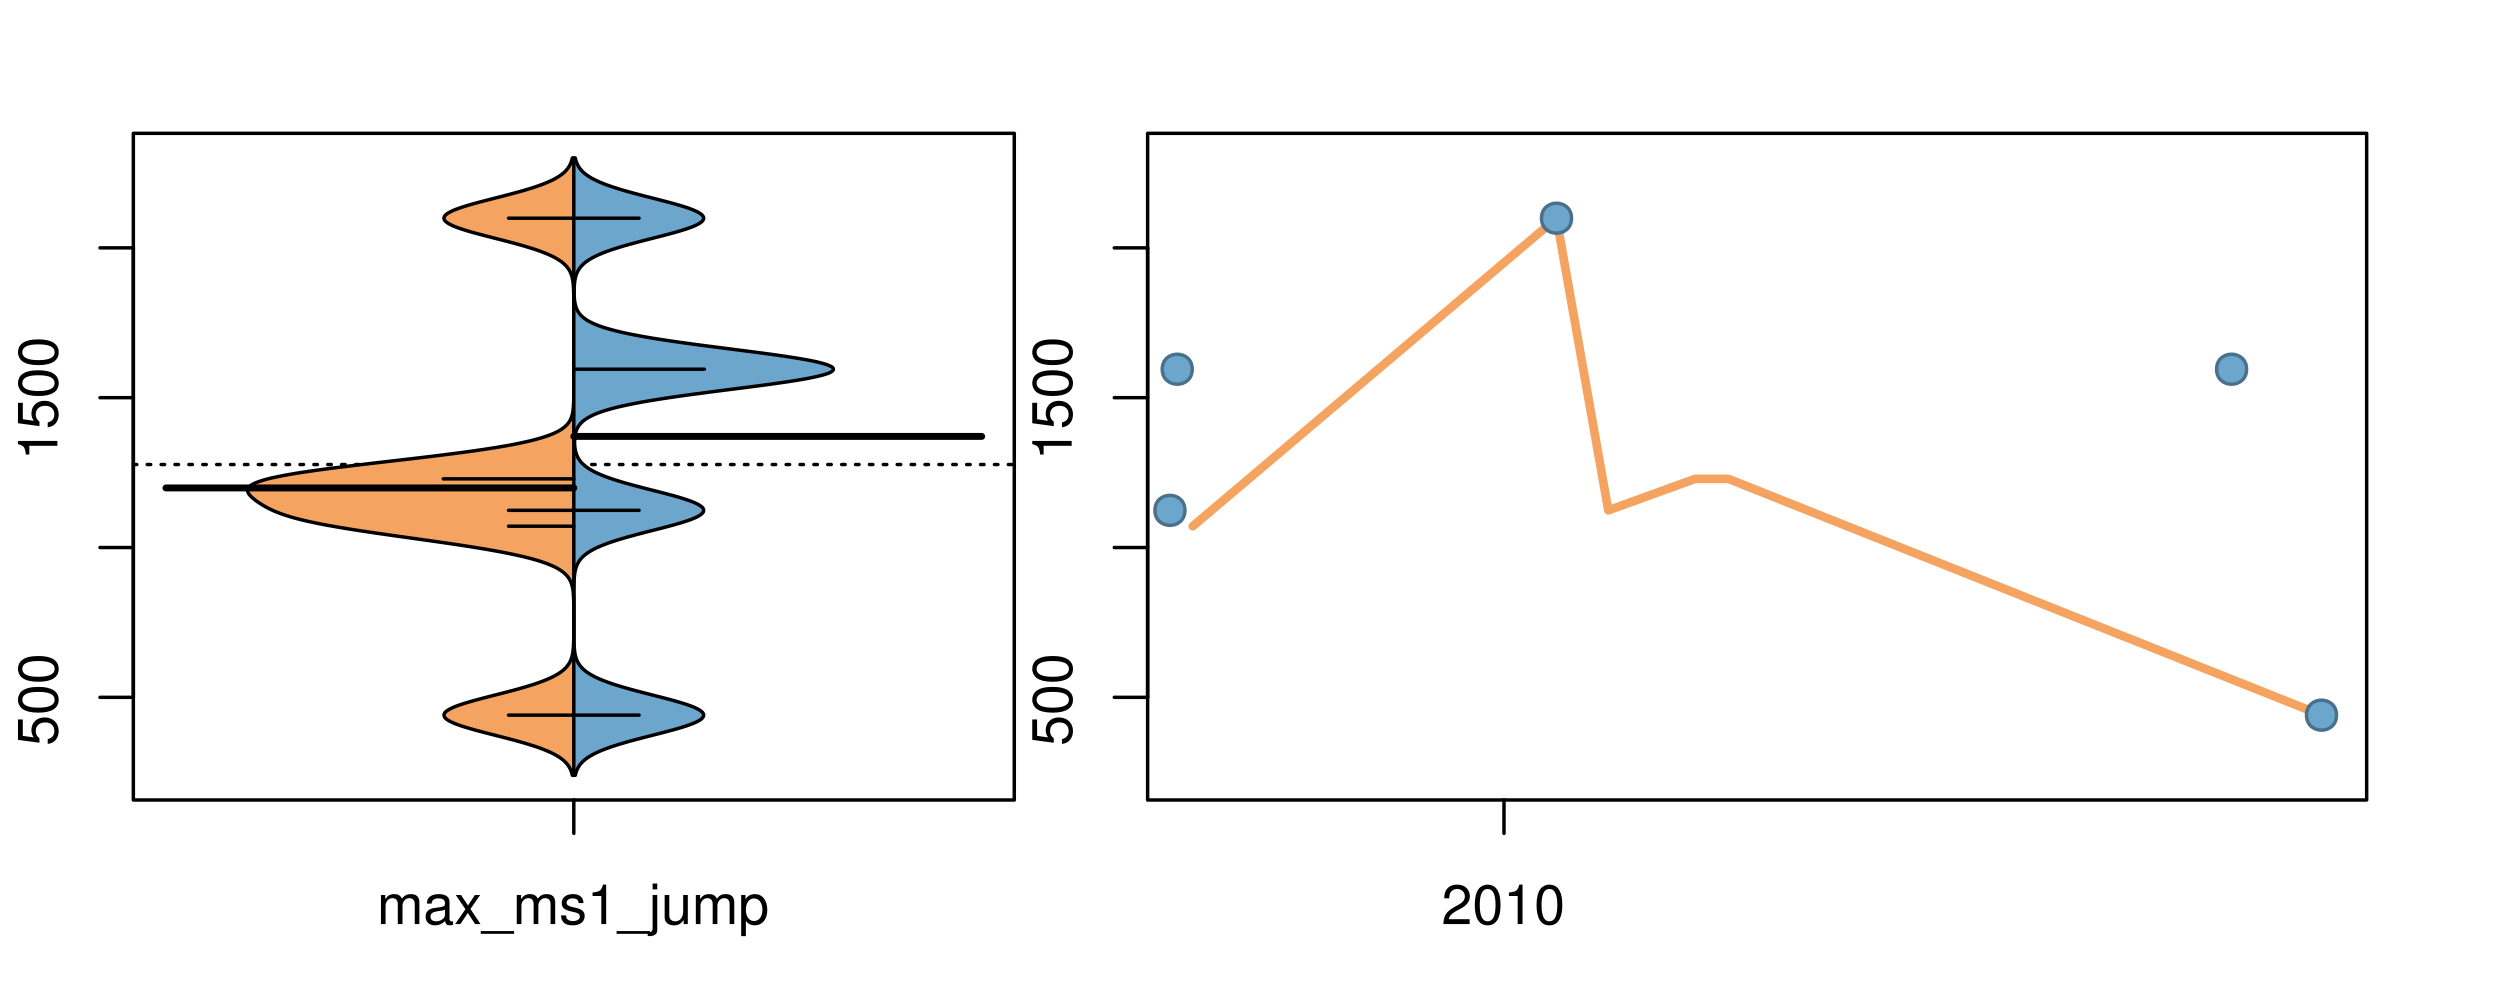 <?xml version="1.0" encoding="UTF-8"?>
<svg xmlns="http://www.w3.org/2000/svg" xmlns:xlink="http://www.w3.org/1999/xlink" width="540pt" height="216pt" viewBox="0 0 540 216" version="1.1">
<defs>
<g>
<symbol overflow="visible" id="glyph0-0">
<path style="stroke:none;" d="M -8.516 -5.719 L -8.516 -1.312 L -3.875 -0.688 L -3.875 -1.656 C -4.469 -2.141 -4.672 -2.562 -4.672 -3.219 C -4.672 -4.359 -3.891 -5.078 -2.625 -5.078 C -1.406 -5.078 -0.656 -4.375 -0.656 -3.219 C -0.656 -2.297 -1.125 -1.734 -2.094 -1.469 L -2.094 -0.422 C -1.391 -0.562 -1.062 -0.688 -0.75 -0.938 C -0.094 -1.422 0.281 -2.281 0.281 -3.234 C 0.281 -4.953 -0.969 -6.156 -2.766 -6.156 C -4.453 -6.156 -5.609 -5.047 -5.609 -3.406 C -5.609 -2.812 -5.453 -2.328 -5.094 -1.844 L -7.469 -2.172 L -7.469 -5.719 Z M -8.516 -5.719 "/>
</symbol>
<symbol overflow="visible" id="glyph0-1">
<path style="stroke:none;" d="M -8.516 -3.297 C -8.516 -2.516 -8.156 -1.781 -7.578 -1.344 C -6.828 -0.797 -5.688 -0.516 -4.109 -0.516 C -1.25 -0.516 0.281 -1.469 0.281 -3.297 C 0.281 -5.094 -1.25 -6.078 -4.047 -6.078 C -5.703 -6.078 -6.797 -5.812 -7.578 -5.25 C -8.172 -4.812 -8.516 -4.109 -8.516 -3.297 Z M -7.578 -3.297 C -7.578 -4.438 -6.422 -5 -4.141 -5 C -1.734 -5 -0.594 -4.453 -0.594 -3.281 C -0.594 -2.156 -1.781 -1.594 -4.109 -1.594 C -6.438 -1.594 -7.578 -2.156 -7.578 -3.297 Z M -7.578 -3.297 "/>
</symbol>
<symbol overflow="visible" id="glyph0-2">
<path style="stroke:none;" d="M -6.062 -3.109 L 0 -3.109 L 0 -4.156 L -8.516 -4.156 L -8.516 -3.469 C -7.203 -3.094 -7.016 -2.859 -6.812 -1.219 L -6.062 -1.219 Z M -6.062 -3.109 "/>
</symbol>
<symbol overflow="visible" id="glyph0-3">
<path style="stroke:none;" d="M -8.75 -5.938 L -8.75 -4.938 L -5.5 -4.938 C -6.125 -4.531 -6.469 -3.859 -6.469 -3.016 C -6.469 -1.375 -5.156 -0.312 -3.156 -0.312 C -1.031 -0.312 0.281 -1.359 0.281 -3.047 C 0.281 -3.906 -0.047 -4.516 -0.828 -5.047 L 0 -5.047 L 0 -5.938 Z M -5.531 -3.188 C -5.531 -4.266 -4.578 -4.938 -3.078 -4.938 C -1.625 -4.938 -0.656 -4.25 -0.656 -3.188 C -0.656 -2.094 -1.625 -1.359 -3.094 -1.359 C -4.562 -1.359 -5.531 -2.094 -5.531 -3.188 Z M -5.531 -3.188 "/>
</symbol>
<symbol overflow="visible" id="glyph0-4">
<path style="stroke:none;" d="M -6.281 -3.094 L -6.281 -2.047 L -7.266 -2.047 C -7.688 -2.047 -7.906 -2.297 -7.906 -2.75 C -7.906 -2.828 -7.906 -2.875 -7.891 -3.094 L -8.719 -3.094 C -8.766 -2.875 -8.781 -2.734 -8.781 -2.531 C -8.781 -1.609 -8.25 -1.062 -7.359 -1.062 L -6.281 -1.062 L -6.281 -0.219 L -5.469 -0.219 L -5.469 -1.062 L 0 -1.062 L 0 -2.047 L -5.469 -2.047 L -5.469 -3.094 Z M -6.281 -3.094 "/>
</symbol>
<symbol overflow="visible" id="glyph0-5">
<path style="stroke:none;" d="M 1.516 -6.938 L 1.516 0.266 L 2.109 0.266 L 2.109 -6.938 Z M 1.516 -6.938 "/>
</symbol>
<symbol overflow="visible" id="glyph0-6">
<path style="stroke:none;" d="M -6.469 -3.266 C -6.469 -1.5 -5.203 -0.438 -3.094 -0.438 C -0.984 -0.438 0.281 -1.484 0.281 -3.281 C 0.281 -5.047 -0.984 -6.125 -3.047 -6.125 C -5.219 -6.125 -6.469 -5.078 -6.469 -3.266 Z M -5.547 -3.281 C -5.547 -4.406 -4.625 -5.078 -3.062 -5.078 C -1.578 -5.078 -0.641 -4.375 -0.641 -3.281 C -0.641 -2.156 -1.578 -1.469 -3.094 -1.469 C -4.609 -1.469 -5.547 -2.156 -5.547 -3.281 Z M -5.547 -3.281 "/>
</symbol>
<symbol overflow="visible" id="glyph0-7">
<path style="stroke:none;" d="M -8.75 -1.828 L -8.75 -0.812 L 0 -0.812 L 0 -1.828 Z M -8.75 -1.828 "/>
</symbol>
<symbol overflow="visible" id="glyph0-8">
<path style="stroke:none;" d="M -1.25 -2.297 L -1.25 -1.047 L 0 -1.047 L 0 -2.297 Z M -1.25 -2.297 "/>
</symbol>
<symbol overflow="visible" id="glyph0-9">
<path style="stroke:none;" d="M -2.047 -3.922 L 0 -3.922 L 0 -4.984 L -2.047 -4.984 L -2.047 -6.234 L -2.984 -6.234 L -2.984 -4.984 L -8.516 -4.984 L -8.516 -4.203 L -3.156 -0.344 L -2.047 -0.344 Z M -2.984 -3.922 L -2.984 -1.266 L -6.703 -3.922 Z M -2.984 -3.922 "/>
</symbol>
<symbol overflow="visible" id="glyph0-10">
<path style="stroke:none;" d="M 0 -3.422 L -6.281 -5.828 L -6.281 -4.703 L -1.188 -2.922 L -6.281 -1.25 L -6.281 -0.125 L 0 -2.328 Z M 0 -3.422 "/>
</symbol>
<symbol overflow="visible" id="glyph0-11">
<path style="stroke:none;" d="M -0.594 -6.422 C -0.562 -6.312 -0.562 -6.266 -0.562 -6.203 C -0.562 -5.859 -0.75 -5.656 -1.062 -5.656 L -4.75 -5.656 C -5.875 -5.656 -6.469 -4.844 -6.469 -3.297 C -6.469 -2.391 -6.203 -1.625 -5.734 -1.219 C -5.406 -0.922 -5.047 -0.797 -4.422 -0.781 L -4.422 -1.781 C -5.203 -1.875 -5.547 -2.328 -5.547 -3.266 C -5.547 -4.156 -5.203 -4.672 -4.609 -4.672 L -4.344 -4.672 C -3.922 -4.672 -3.75 -4.422 -3.641 -3.625 C -3.469 -2.203 -3.422 -1.984 -3.266 -1.609 C -2.969 -0.875 -2.406 -0.5 -1.578 -0.5 C -0.438 -0.5 0.281 -1.297 0.281 -2.562 C 0.281 -3.359 0 -4 -0.641 -4.703 C -0.016 -4.781 0.281 -5.094 0.281 -5.734 C 0.281 -5.938 0.25 -6.094 0.172 -6.422 Z M -1.984 -4.672 C -1.641 -4.672 -1.438 -4.578 -1.156 -4.266 C -0.797 -3.859 -0.594 -3.375 -0.594 -2.781 C -0.594 -2 -0.969 -1.547 -1.609 -1.547 C -2.266 -1.547 -2.609 -1.984 -2.766 -3.062 C -2.906 -4.109 -2.953 -4.328 -3.109 -4.672 Z M -1.984 -4.672 "/>
</symbol>
<symbol overflow="visible" id="glyph0-12">
<path style="stroke:none;" d="M 0 -5.781 L -6.281 -5.781 L -6.281 -4.781 L -2.719 -4.781 C -1.438 -4.781 -0.594 -4.109 -0.594 -3.078 C -0.594 -2.281 -1.078 -1.781 -1.844 -1.781 L -6.281 -1.781 L -6.281 -0.781 L -1.438 -0.781 C -0.391 -0.781 0.281 -1.562 0.281 -2.781 C 0.281 -3.703 -0.047 -4.297 -0.875 -4.891 L 0 -4.891 Z M 0 -5.781 "/>
</symbol>
<symbol overflow="visible" id="glyph0-13">
<path style="stroke:none;" d="M -2.812 -6.156 C -3.766 -6.156 -4.344 -6.078 -4.812 -5.906 C -5.844 -5.5 -6.469 -4.531 -6.469 -3.359 C -6.469 -1.609 -5.125 -0.484 -3.062 -0.484 C -1 -0.484 0.281 -1.578 0.281 -3.344 C 0.281 -4.781 -0.547 -5.766 -1.906 -6.031 L -1.906 -5.016 C -1.078 -4.734 -0.641 -4.172 -0.641 -3.375 C -0.641 -2.734 -0.938 -2.203 -1.469 -1.859 C -1.828 -1.625 -2.188 -1.531 -2.812 -1.531 Z M -3.625 -1.547 C -4.781 -1.625 -5.547 -2.344 -5.547 -3.344 C -5.547 -4.328 -4.734 -5.094 -3.703 -5.094 C -3.672 -5.094 -3.641 -5.094 -3.625 -5.078 Z M -3.625 -1.547 "/>
</symbol>
<symbol overflow="visible" id="glyph1-0">
<path style="stroke:none;" d="M 0.844 -6.281 L 0.844 0 L 1.844 0 L 1.844 -3.953 C 1.844 -4.859 2.516 -5.594 3.328 -5.594 C 4.062 -5.594 4.484 -5.141 4.484 -4.328 L 4.484 0 L 5.5 0 L 5.5 -3.953 C 5.5 -4.859 6.156 -5.594 6.969 -5.594 C 7.703 -5.594 8.141 -5.125 8.141 -4.328 L 8.141 0 L 9.141 0 L 9.141 -4.719 C 9.141 -5.844 8.5 -6.469 7.312 -6.469 C 6.484 -6.469 5.969 -6.219 5.391 -5.516 C 5.016 -6.188 4.516 -6.469 3.703 -6.469 C 2.859 -6.469 2.297 -6.156 1.766 -5.406 L 1.766 -6.281 Z M 0.844 -6.281 "/>
</symbol>
<symbol overflow="visible" id="glyph1-1">
<path style="stroke:none;" d="M 6.422 -0.594 C 6.312 -0.562 6.266 -0.562 6.203 -0.562 C 5.859 -0.562 5.656 -0.75 5.656 -1.062 L 5.656 -4.75 C 5.656 -5.875 4.844 -6.469 3.297 -6.469 C 2.391 -6.469 1.625 -6.203 1.219 -5.734 C 0.922 -5.406 0.797 -5.047 0.781 -4.422 L 1.781 -4.422 C 1.875 -5.203 2.328 -5.547 3.266 -5.547 C 4.156 -5.547 4.672 -5.203 4.672 -4.609 L 4.672 -4.344 C 4.672 -3.922 4.422 -3.75 3.625 -3.641 C 2.203 -3.469 1.984 -3.422 1.609 -3.266 C 0.875 -2.969 0.5 -2.406 0.5 -1.578 C 0.5 -0.438 1.297 0.281 2.562 0.281 C 3.359 0.281 4 0 4.703 -0.641 C 4.781 -0.016 5.094 0.281 5.734 0.281 C 5.938 0.281 6.094 0.25 6.422 0.172 Z M 4.672 -1.984 C 4.672 -1.641 4.578 -1.438 4.266 -1.156 C 3.859 -0.797 3.375 -0.594 2.781 -0.594 C 2 -0.594 1.547 -0.969 1.547 -1.609 C 1.547 -2.266 1.984 -2.609 3.062 -2.766 C 4.109 -2.906 4.328 -2.953 4.672 -3.109 Z M 4.672 -1.984 "/>
</symbol>
<symbol overflow="visible" id="glyph1-2">
<path style="stroke:none;" d="M 3.5 -3.25 L 5.609 -6.281 L 4.484 -6.281 L 2.969 -4.016 L 1.469 -6.281 L 0.328 -6.281 L 2.422 -3.203 L 0.203 0 L 1.344 0 L 2.938 -2.406 L 4.516 0 L 5.672 0 Z M 3.5 -3.25 "/>
</symbol>
<symbol overflow="visible" id="glyph1-3">
<path style="stroke:none;" d="M 6.938 1.516 L -0.266 1.516 L -0.266 2.109 L 6.938 2.109 Z M 6.938 1.516 "/>
</symbol>
<symbol overflow="visible" id="glyph1-4">
<path style="stroke:none;" d="M 5.25 -4.531 C 5.25 -5.766 4.422 -6.469 2.969 -6.469 C 1.516 -6.469 0.562 -5.719 0.562 -4.547 C 0.562 -3.562 1.062 -3.094 2.562 -2.734 L 3.484 -2.516 C 4.188 -2.344 4.469 -2.094 4.469 -1.625 C 4.469 -1.047 3.875 -0.641 3 -0.641 C 2.453 -0.641 2 -0.797 1.75 -1.062 C 1.594 -1.25 1.531 -1.422 1.469 -1.875 L 0.406 -1.875 C 0.453 -0.422 1.266 0.281 2.922 0.281 C 4.5 0.281 5.516 -0.5 5.516 -1.719 C 5.516 -2.656 4.984 -3.172 3.734 -3.469 L 2.766 -3.703 C 1.953 -3.891 1.609 -4.156 1.609 -4.594 C 1.609 -5.172 2.125 -5.547 2.938 -5.547 C 3.75 -5.547 4.172 -5.203 4.203 -4.531 Z M 5.25 -4.531 "/>
</symbol>
<symbol overflow="visible" id="glyph1-5">
<path style="stroke:none;" d="M 3.109 -6.062 L 3.109 0 L 4.156 0 L 4.156 -8.516 L 3.469 -8.516 C 3.094 -7.203 2.859 -7.016 1.219 -6.812 L 1.219 -6.062 Z M 3.109 -6.062 "/>
</symbol>
<symbol overflow="visible" id="glyph1-6">
<path style="stroke:none;" d="M 0.844 -6.281 L 0.844 0.906 C 0.844 1.531 0.641 1.734 0.031 1.734 C -0.016 1.734 -0.016 1.734 -0.219 1.734 L -0.219 2.578 C -0.094 2.609 -0.031 2.609 0.125 2.609 C 1.25 2.609 1.844 2.156 1.844 1.312 L 1.844 -6.281 Z M 1.844 -8.75 L 0.844 -8.75 L 0.844 -7.484 L 1.844 -7.484 Z M 1.844 -8.75 "/>
</symbol>
<symbol overflow="visible" id="glyph1-7">
<path style="stroke:none;" d="M 5.781 0 L 5.781 -6.281 L 4.781 -6.281 L 4.781 -2.719 C 4.781 -1.438 4.109 -0.594 3.078 -0.594 C 2.281 -0.594 1.781 -1.078 1.781 -1.844 L 1.781 -6.281 L 0.781 -6.281 L 0.781 -1.438 C 0.781 -0.391 1.562 0.281 2.781 0.281 C 3.703 0.281 4.297 -0.047 4.891 -0.875 L 4.891 0 Z M 5.781 0 "/>
</symbol>
<symbol overflow="visible" id="glyph1-8">
<path style="stroke:none;" d="M 0.641 2.609 L 1.656 2.609 L 1.656 -0.656 C 2.188 -0.016 2.766 0.281 3.594 0.281 C 5.203 0.281 6.281 -1.031 6.281 -3.031 C 6.281 -5.141 5.25 -6.469 3.578 -6.469 C 2.719 -6.469 2.047 -6.078 1.578 -5.344 L 1.578 -6.281 L 0.641 -6.281 Z M 3.406 -5.531 C 4.516 -5.531 5.234 -4.562 5.234 -3.062 C 5.234 -1.625 4.5 -0.656 3.406 -0.656 C 2.359 -0.656 1.656 -1.625 1.656 -3.094 C 1.656 -4.578 2.359 -5.531 3.406 -5.531 Z M 3.406 -5.531 "/>
</symbol>
<symbol overflow="visible" id="glyph1-9">
<path style="stroke:none;" d="M 6.078 -1.047 L 1.594 -1.047 C 1.703 -1.734 2.094 -2.188 3.125 -2.797 L 4.328 -3.438 C 5.516 -4.094 6.125 -4.969 6.125 -6.016 C 6.125 -6.719 5.844 -7.375 5.344 -7.844 C 4.844 -8.297 4.219 -8.516 3.406 -8.516 C 2.328 -8.516 1.531 -8.125 1.062 -7.406 C 0.75 -6.953 0.625 -6.422 0.594 -5.562 L 1.656 -5.562 C 1.688 -6.125 1.766 -6.484 1.906 -6.75 C 2.188 -7.266 2.734 -7.578 3.375 -7.578 C 4.328 -7.578 5.047 -6.906 5.047 -5.984 C 5.047 -5.312 4.656 -4.734 3.906 -4.312 L 2.797 -3.688 C 1.016 -2.672 0.5 -1.875 0.406 0 L 6.078 0 Z M 6.078 -1.047 "/>
</symbol>
<symbol overflow="visible" id="glyph1-10">
<path style="stroke:none;" d="M 3.297 -8.516 C 2.516 -8.516 1.781 -8.156 1.344 -7.578 C 0.797 -6.828 0.516 -5.688 0.516 -4.109 C 0.516 -1.25 1.469 0.281 3.297 0.281 C 5.094 0.281 6.078 -1.25 6.078 -4.047 C 6.078 -5.703 5.812 -6.797 5.25 -7.578 C 4.812 -8.172 4.109 -8.516 3.297 -8.516 Z M 3.297 -7.578 C 4.438 -7.578 5 -6.422 5 -4.141 C 5 -1.734 4.453 -0.594 3.281 -0.594 C 2.156 -0.594 1.594 -1.781 1.594 -4.109 C 1.594 -6.438 2.156 -7.578 3.297 -7.578 Z M 3.297 -7.578 "/>
</symbol>
</g>
<clipPath id="clip1">
  <path d="M 28.801 28.801 L 220.086 28.801 L 220.086 173.801 L 28.801 173.801 Z M 28.801 28.801 "/>
</clipPath>
<clipPath id="clip2">
  <path d="M 247.887 28.801 L 512.199 28.801 L 512.199 173.801 L 247.887 173.801 Z M 247.887 28.801 "/>
</clipPath>
<clipPath id="clip3">
  <path d="M 233.484 14.398 L 526.598 14.398 L 526.598 188.199 L 233.484 188.199 Z M 233.484 14.398 "/>
</clipPath>
<clipPath id="clip4">
  <path d="M 247.887 28.801 L 512.199 28.801 L 512.199 173.801 L 247.887 173.801 Z M 247.887 28.801 "/>
</clipPath>
</defs>
<g id="surface256">
<path style="fill:none;stroke-width:0.75;stroke-linecap:round;stroke-linejoin:round;stroke:rgb(0%,0%,0%);stroke-opacity:1;stroke-miterlimit:10;" d="M 28.801 172.801 L 219.086 172.801 L 219.086 28.801 L 28.801 28.801 L 28.801 172.801 "/>
<path style="fill:none;stroke-width:0.75;stroke-linecap:round;stroke-linejoin:round;stroke:rgb(0%,0%,0%);stroke-opacity:1;stroke-miterlimit:10;" d="M 28.801 150.621 L 28.801 53.535 "/>
<path style="fill:none;stroke-width:0.75;stroke-linecap:round;stroke-linejoin:round;stroke:rgb(0%,0%,0%);stroke-opacity:1;stroke-miterlimit:10;" d="M 28.801 150.621 L 21.602 150.621 "/>
<path style="fill:none;stroke-width:0.75;stroke-linecap:round;stroke-linejoin:round;stroke:rgb(0%,0%,0%);stroke-opacity:1;stroke-miterlimit:10;" d="M 28.801 118.262 L 21.602 118.262 "/>
<path style="fill:none;stroke-width:0.75;stroke-linecap:round;stroke-linejoin:round;stroke:rgb(0%,0%,0%);stroke-opacity:1;stroke-miterlimit:10;" d="M 28.801 85.898 L 21.602 85.898 "/>
<path style="fill:none;stroke-width:0.75;stroke-linecap:round;stroke-linejoin:round;stroke:rgb(0%,0%,0%);stroke-opacity:1;stroke-miterlimit:10;" d="M 28.801 53.535 L 21.602 53.535 "/>
<g style="fill:rgb(0%,0%,0%);fill-opacity:1;">
  <use xlink:href="#glyph0-0" x="12.396" y="161.121"/>
  <use xlink:href="#glyph0-1" x="12.396" y="154.449"/>
  <use xlink:href="#glyph0-1" x="12.396" y="147.777"/>
</g>
<g style="fill:rgb(0%,0%,0%);fill-opacity:1;">
  <use xlink:href="#glyph0-2" x="12.396" y="99.398"/>
  <use xlink:href="#glyph0-0" x="12.396" y="92.727"/>
  <use xlink:href="#glyph0-1" x="12.396" y="86.055"/>
  <use xlink:href="#glyph0-1" x="12.396" y="79.383"/>
</g>
<path style="fill:none;stroke-width:0.75;stroke-linecap:round;stroke-linejoin:round;stroke:rgb(0%,0%,0%);stroke-opacity:1;stroke-miterlimit:10;" d="M 123.941 172.801 L 123.941 172.801 "/>
<path style="fill:none;stroke-width:0.75;stroke-linecap:round;stroke-linejoin:round;stroke:rgb(0%,0%,0%);stroke-opacity:1;stroke-miterlimit:10;" d="M 123.941 172.801 L 123.941 180 "/>
<g style="fill:rgb(0%,0%,0%);fill-opacity:1;">
  <use xlink:href="#glyph1-0" x="81.441" y="199.596"/>
  <use xlink:href="#glyph1-1" x="91.438" y="199.596"/>
  <use xlink:href="#glyph1-2" x="98.109" y="199.596"/>
  <use xlink:href="#glyph1-3" x="104.109" y="199.596"/>
  <use xlink:href="#glyph1-0" x="110.781" y="199.596"/>
  <use xlink:href="#glyph1-4" x="120.777" y="199.596"/>
  <use xlink:href="#glyph1-5" x="126.777" y="199.596"/>
  <use xlink:href="#glyph1-3" x="133.449" y="199.596"/>
  <use xlink:href="#glyph1-6" x="140.121" y="199.596"/>
  <use xlink:href="#glyph1-7" x="142.785" y="199.596"/>
  <use xlink:href="#glyph1-0" x="149.457" y="199.596"/>
  <use xlink:href="#glyph1-8" x="159.453" y="199.596"/>
</g>
<g clip-path="url(#clip1)" clip-rule="nonzero">
<path style="fill:none;stroke-width:0.75;stroke-linecap:round;stroke-linejoin:round;stroke:rgb(0%,0%,0%);stroke-opacity:1;stroke-dasharray:0.75,2.25;stroke-miterlimit:10;" d="M 28.801 100.336 L 219.086 100.336 "/>
<path style=" stroke:none;fill-rule:nonzero;fill:rgb(95.686%,64.314%,37.647%);fill-opacity:1;" d="M 123.941 34.133 L 123.625 34.133 L 123.562 34.395 L 123.492 34.656 L 123.41 34.918 L 123.312 35.176 L 123.195 35.438 L 123.066 35.699 L 122.918 35.961 L 122.754 36.223 L 122.559 36.48 L 122.34 36.742 L 122.094 37.004 L 121.824 37.266 L 121.52 37.523 L 121.176 37.785 L 120.797 38.047 L 120.383 38.309 L 119.93 38.57 L 119.438 38.828 L 118.895 39.09 L 118.305 39.352 L 117.676 39.613 L 117.004 39.875 L 116.289 40.133 L 115.52 40.395 L 114.711 40.656 L 113.867 40.918 L 112.984 41.18 L 112.062 41.438 L 111.109 41.699 L 110.133 41.961 L 109.137 42.223 L 108.125 42.484 L 107.102 42.742 L 106.078 43.004 L 105.066 43.266 L 104.062 43.527 L 103.082 43.789 L 102.133 44.047 L 101.227 44.309 L 100.367 44.57 L 99.559 44.832 L 98.809 45.094 L 98.141 45.352 L 97.551 45.613 L 97.043 45.875 L 96.613 46.137 L 96.273 46.398 L 96.055 46.656 L 95.93 46.918 L 95.898 47.18 L 95.961 47.441 L 96.121 47.703 L 96.402 47.961 L 96.773 48.223 L 97.23 48.484 L 97.766 48.746 L 98.387 49.008 L 99.098 49.266 L 99.867 49.527 L 100.695 49.789 L 101.574 50.051 L 102.5 50.312 L 103.465 50.57 L 104.453 50.832 L 105.461 51.094 L 106.477 51.355 L 107.5 51.617 L 108.52 51.875 L 109.527 52.137 L 110.516 52.398 L 111.488 52.66 L 112.426 52.922 L 113.328 53.18 L 114.199 53.441 L 115.035 53.703 L 115.828 53.965 L 116.57 54.227 L 117.27 54.484 L 117.926 54.746 L 118.543 55.008 L 119.113 55.27 L 119.633 55.527 L 120.109 55.789 L 120.551 56.051 L 120.953 56.312 L 121.316 56.574 L 121.641 56.832 L 121.93 57.094 L 122.195 57.355 L 122.43 57.617 L 122.637 57.879 L 122.816 58.137 L 122.977 58.398 L 123.121 58.66 L 123.242 58.922 L 123.352 59.184 L 123.441 59.441 L 123.52 59.703 L 123.59 59.965 L 123.648 60.227 L 123.695 60.488 L 123.738 60.746 L 123.773 61.008 L 123.805 61.27 L 123.852 61.793 L 123.867 62.051 L 123.883 62.312 L 123.895 62.574 L 123.91 63.098 L 123.918 63.355 L 123.934 64.402 L 123.934 64.66 L 123.938 64.922 L 123.938 65.445 L 123.941 65.707 L 123.941 84.23 L 123.938 84.492 L 123.938 85.016 L 123.934 85.273 L 123.93 85.535 L 123.93 85.797 L 123.926 86.059 L 123.918 86.32 L 123.914 86.578 L 123.906 86.84 L 123.883 87.363 L 123.867 87.625 L 123.852 87.883 L 123.832 88.145 L 123.805 88.406 L 123.77 88.668 L 123.73 88.93 L 123.688 89.188 L 123.633 89.449 L 123.562 89.711 L 123.484 89.973 L 123.391 90.234 L 123.285 90.492 L 123.156 90.754 L 123.008 91.016 L 122.832 91.277 L 122.629 91.539 L 122.402 91.797 L 122.133 92.059 L 121.824 92.32 L 121.477 92.582 L 121.082 92.84 L 120.641 93.102 L 120.133 93.363 L 119.566 93.625 L 118.934 93.887 L 118.234 94.145 L 117.469 94.406 L 116.609 94.668 L 115.664 94.93 L 114.641 95.191 L 113.531 95.449 L 112.336 95.711 L 111.027 95.973 L 109.625 96.234 L 108.133 96.496 L 106.551 96.754 L 104.883 97.016 L 103.105 97.277 L 101.246 97.539 L 99.316 97.801 L 97.312 98.059 L 95.246 98.32 L 93.109 98.582 L 90.93 98.844 L 88.723 99.105 L 86.484 99.363 L 84.234 99.625 L 81.988 99.887 L 79.758 100.148 L 77.551 100.41 L 75.383 100.668 L 73.27 100.93 L 71.234 101.191 L 69.273 101.453 L 67.395 101.715 L 65.609 101.973 L 63.949 102.234 L 62.414 102.496 L 60.992 102.758 L 59.688 103.02 L 58.504 103.277 L 57.477 103.539 L 56.578 103.801 L 55.801 104.062 L 55.137 104.324 L 54.586 104.582 L 54.18 104.844 L 53.871 105.105 L 53.652 105.367 L 53.52 105.629 L 53.465 105.887 L 53.504 106.148 L 53.598 106.41 L 53.742 106.672 L 53.934 106.934 L 54.168 107.191 L 54.441 107.453 L 54.742 107.715 L 55.07 107.977 L 55.418 108.238 L 55.785 108.496 L 56.18 108.758 L 56.594 109.02 L 57.031 109.281 L 57.492 109.543 L 57.988 109.801 L 58.52 110.062 L 59.09 110.324 L 59.703 110.586 L 60.359 110.844 L 61.082 111.105 L 61.863 111.367 L 62.711 111.629 L 63.621 111.891 L 64.602 112.148 L 65.672 112.41 L 66.816 112.672 L 68.039 112.934 L 69.328 113.195 L 70.695 113.453 L 72.152 113.715 L 73.676 113.977 L 75.262 114.238 L 76.902 114.5 L 78.602 114.758 L 80.355 115.02 L 82.145 115.281 L 83.965 115.543 L 85.809 115.805 L 87.664 116.062 L 89.527 116.324 L 91.387 116.586 L 93.234 116.848 L 95.062 117.109 L 96.859 117.367 L 98.617 117.629 L 100.332 117.891 L 102.004 118.152 L 103.621 118.414 L 105.172 118.672 L 106.652 118.934 L 108.07 119.195 L 109.422 119.457 L 110.707 119.719 L 111.902 119.977 L 113.027 120.238 L 114.082 120.5 L 115.066 120.762 L 115.984 121.023 L 116.816 121.281 L 117.586 121.543 L 118.293 121.805 L 118.941 122.066 L 119.535 122.328 L 120.059 122.586 L 120.531 122.848 L 120.961 123.109 L 121.352 123.371 L 121.695 123.633 L 121.992 123.891 L 122.262 124.152 L 122.5 124.414 L 122.707 124.676 L 122.891 124.938 L 123.043 125.195 L 123.18 125.457 L 123.301 125.719 L 123.402 125.98 L 123.488 126.242 L 123.562 126.5 L 123.625 126.762 L 123.68 127.023 L 123.727 127.285 L 123.766 127.547 L 123.797 127.805 L 123.844 128.328 L 123.863 128.59 L 123.879 128.848 L 123.902 129.371 L 123.918 129.895 L 123.922 130.152 L 123.934 130.938 L 123.934 131.199 L 123.938 131.457 L 123.938 131.98 L 123.941 132.242 L 123.941 135.895 L 123.938 136.156 L 123.938 136.676 L 123.934 136.938 L 123.934 137.199 L 123.926 137.723 L 123.922 137.98 L 123.918 138.242 L 123.895 139.027 L 123.883 139.285 L 123.852 139.809 L 123.805 140.332 L 123.773 140.59 L 123.738 140.852 L 123.695 141.113 L 123.648 141.375 L 123.59 141.637 L 123.52 141.895 L 123.441 142.156 L 123.352 142.418 L 123.242 142.68 L 123.121 142.941 L 122.977 143.199 L 122.816 143.461 L 122.637 143.723 L 122.43 143.984 L 122.195 144.246 L 121.93 144.504 L 121.641 144.766 L 121.316 145.027 L 120.953 145.289 L 120.551 145.551 L 120.109 145.809 L 119.633 146.07 L 119.113 146.332 L 118.543 146.594 L 117.926 146.852 L 117.27 147.113 L 116.57 147.375 L 115.828 147.637 L 115.035 147.898 L 114.199 148.156 L 113.328 148.418 L 112.426 148.68 L 111.488 148.941 L 110.516 149.203 L 109.527 149.461 L 108.52 149.723 L 107.5 149.984 L 106.477 150.246 L 105.461 150.508 L 104.453 150.766 L 103.465 151.027 L 102.5 151.289 L 101.574 151.551 L 100.695 151.812 L 99.867 152.07 L 99.098 152.332 L 98.387 152.594 L 97.766 152.855 L 97.23 153.117 L 96.773 153.375 L 96.402 153.637 L 96.121 153.898 L 95.961 154.16 L 95.898 154.422 L 95.93 154.68 L 96.055 154.941 L 96.273 155.203 L 96.613 155.465 L 97.043 155.727 L 97.551 155.984 L 98.141 156.246 L 98.809 156.508 L 99.559 156.77 L 100.367 157.031 L 101.227 157.289 L 102.133 157.551 L 103.082 157.812 L 104.062 158.074 L 105.066 158.336 L 106.078 158.594 L 108.125 159.117 L 109.137 159.379 L 110.133 159.641 L 111.109 159.898 L 112.062 160.16 L 112.984 160.422 L 113.867 160.684 L 114.711 160.945 L 115.52 161.203 L 116.289 161.465 L 117.004 161.727 L 117.676 161.988 L 118.305 162.25 L 118.895 162.508 L 119.438 162.77 L 119.93 163.031 L 120.383 163.293 L 120.797 163.555 L 121.176 163.812 L 121.52 164.074 L 121.824 164.336 L 122.094 164.598 L 122.34 164.855 L 122.559 165.117 L 122.754 165.379 L 122.918 165.641 L 123.066 165.902 L 123.195 166.16 L 123.312 166.422 L 123.41 166.684 L 123.492 166.945 L 123.562 167.207 L 123.625 167.465 L 123.941 167.465 Z M 123.941 34.133 "/>
<path style="fill:none;stroke-width:0.75;stroke-linecap:round;stroke-linejoin:round;stroke:rgb(0%,0%,0%);stroke-opacity:1;stroke-miterlimit:10;" d="M 123.941 34.133 L 123.625 34.133 L 123.562 34.395 L 123.492 34.656 L 123.41 34.918 L 123.312 35.176 L 123.195 35.438 L 123.066 35.699 L 122.918 35.961 L 122.754 36.223 L 122.559 36.48 L 122.34 36.742 L 122.094 37.004 L 121.824 37.266 L 121.52 37.523 L 121.176 37.785 L 120.797 38.047 L 120.383 38.309 L 119.93 38.57 L 119.438 38.828 L 118.895 39.09 L 118.305 39.352 L 117.676 39.613 L 117.004 39.875 L 116.289 40.133 L 115.52 40.395 L 114.711 40.656 L 113.867 40.918 L 112.984 41.18 L 112.062 41.438 L 111.109 41.699 L 110.133 41.961 L 109.137 42.223 L 108.125 42.484 L 107.102 42.742 L 106.078 43.004 L 105.066 43.266 L 104.062 43.527 L 103.082 43.789 L 102.133 44.047 L 101.227 44.309 L 100.367 44.57 L 99.559 44.832 L 98.809 45.094 L 98.141 45.352 L 97.551 45.613 L 97.043 45.875 L 96.613 46.137 L 96.273 46.398 L 96.055 46.656 L 95.93 46.918 L 95.898 47.18 L 95.961 47.441 L 96.121 47.703 L 96.402 47.961 L 96.773 48.223 L 97.23 48.484 L 97.766 48.746 L 98.387 49.008 L 99.098 49.266 L 99.867 49.527 L 100.695 49.789 L 101.574 50.051 L 102.5 50.312 L 103.465 50.57 L 104.453 50.832 L 105.461 51.094 L 106.477 51.355 L 107.5 51.617 L 108.52 51.875 L 109.527 52.137 L 110.516 52.398 L 111.488 52.66 L 112.426 52.922 L 113.328 53.18 L 114.199 53.441 L 115.035 53.703 L 115.828 53.965 L 116.57 54.227 L 117.27 54.484 L 117.926 54.746 L 118.543 55.008 L 119.113 55.27 L 119.633 55.527 L 120.109 55.789 L 120.551 56.051 L 120.953 56.312 L 121.316 56.574 L 121.641 56.832 L 121.93 57.094 L 122.195 57.355 L 122.43 57.617 L 122.637 57.879 L 122.816 58.137 L 122.977 58.398 L 123.121 58.66 L 123.242 58.922 L 123.352 59.184 L 123.441 59.441 L 123.52 59.703 L 123.59 59.965 L 123.648 60.227 L 123.695 60.488 L 123.738 60.746 L 123.773 61.008 L 123.805 61.27 L 123.852 61.793 L 123.867 62.051 L 123.883 62.312 L 123.895 62.574 L 123.91 63.098 L 123.918 63.355 L 123.934 64.402 L 123.934 64.66 L 123.938 64.922 L 123.938 65.445 L 123.941 65.707 L 123.941 84.23 L 123.938 84.492 L 123.938 85.016 L 123.934 85.273 L 123.93 85.535 L 123.93 85.797 L 123.926 86.059 L 123.918 86.32 L 123.914 86.578 L 123.906 86.84 L 123.883 87.363 L 123.867 87.625 L 123.852 87.883 L 123.832 88.145 L 123.805 88.406 L 123.77 88.668 L 123.73 88.93 L 123.688 89.188 L 123.633 89.449 L 123.562 89.711 L 123.484 89.973 L 123.391 90.234 L 123.285 90.492 L 123.156 90.754 L 123.008 91.016 L 122.832 91.277 L 122.629 91.539 L 122.402 91.797 L 122.133 92.059 L 121.824 92.32 L 121.477 92.582 L 121.082 92.84 L 120.641 93.102 L 120.133 93.363 L 119.566 93.625 L 118.934 93.887 L 118.234 94.145 L 117.469 94.406 L 116.609 94.668 L 115.664 94.93 L 114.641 95.191 L 113.531 95.449 L 112.336 95.711 L 111.027 95.973 L 109.625 96.234 L 108.133 96.496 L 106.551 96.754 L 104.883 97.016 L 103.105 97.277 L 101.246 97.539 L 99.316 97.801 L 97.312 98.059 L 95.246 98.32 L 93.109 98.582 L 90.93 98.844 L 88.723 99.105 L 86.484 99.363 L 84.234 99.625 L 81.988 99.887 L 79.758 100.148 L 77.551 100.41 L 75.383 100.668 L 73.27 100.93 L 71.234 101.191 L 69.273 101.453 L 67.395 101.715 L 65.609 101.973 L 63.949 102.234 L 62.414 102.496 L 60.992 102.758 L 59.688 103.02 L 58.504 103.277 L 57.477 103.539 L 56.578 103.801 L 55.801 104.062 L 55.137 104.324 L 54.586 104.582 L 54.18 104.844 L 53.871 105.105 L 53.652 105.367 L 53.52 105.629 L 53.465 105.887 L 53.504 106.148 L 53.598 106.41 L 53.742 106.672 L 53.934 106.934 L 54.168 107.191 L 54.441 107.453 L 54.742 107.715 L 55.07 107.977 L 55.418 108.238 L 55.785 108.496 L 56.18 108.758 L 56.594 109.02 L 57.031 109.281 L 57.492 109.543 L 57.988 109.801 L 58.52 110.062 L 59.09 110.324 L 59.703 110.586 L 60.359 110.844 L 61.082 111.105 L 61.863 111.367 L 62.711 111.629 L 63.621 111.891 L 64.602 112.148 L 65.672 112.41 L 66.816 112.672 L 68.039 112.934 L 69.328 113.195 L 70.695 113.453 L 72.152 113.715 L 73.676 113.977 L 75.262 114.238 L 76.902 114.5 L 78.602 114.758 L 80.355 115.02 L 82.145 115.281 L 83.965 115.543 L 85.809 115.805 L 87.664 116.062 L 89.527 116.324 L 91.387 116.586 L 93.234 116.848 L 95.062 117.109 L 96.859 117.367 L 98.617 117.629 L 100.332 117.891 L 102.004 118.152 L 103.621 118.414 L 105.172 118.672 L 106.652 118.934 L 108.07 119.195 L 109.422 119.457 L 110.707 119.719 L 111.902 119.977 L 113.027 120.238 L 114.082 120.5 L 115.066 120.762 L 115.984 121.023 L 116.816 121.281 L 117.586 121.543 L 118.293 121.805 L 118.941 122.066 L 119.535 122.328 L 120.059 122.586 L 120.531 122.848 L 120.961 123.109 L 121.352 123.371 L 121.695 123.633 L 121.992 123.891 L 122.262 124.152 L 122.5 124.414 L 122.707 124.676 L 122.891 124.938 L 123.043 125.195 L 123.18 125.457 L 123.301 125.719 L 123.402 125.98 L 123.488 126.242 L 123.562 126.5 L 123.625 126.762 L 123.68 127.023 L 123.727 127.285 L 123.766 127.547 L 123.797 127.805 L 123.844 128.328 L 123.863 128.59 L 123.879 128.848 L 123.902 129.371 L 123.918 129.895 L 123.922 130.152 L 123.934 130.938 L 123.934 131.199 L 123.938 131.457 L 123.938 131.98 L 123.941 132.242 L 123.941 135.895 L 123.938 136.156 L 123.938 136.676 L 123.934 136.938 L 123.934 137.199 L 123.926 137.723 L 123.922 137.98 L 123.918 138.242 L 123.895 139.027 L 123.883 139.285 L 123.852 139.809 L 123.805 140.332 L 123.773 140.59 L 123.738 140.852 L 123.695 141.113 L 123.648 141.375 L 123.59 141.637 L 123.52 141.895 L 123.441 142.156 L 123.352 142.418 L 123.242 142.68 L 123.121 142.941 L 122.977 143.199 L 122.816 143.461 L 122.637 143.723 L 122.43 143.984 L 122.195 144.246 L 121.93 144.504 L 121.641 144.766 L 121.316 145.027 L 120.953 145.289 L 120.551 145.551 L 120.109 145.809 L 119.633 146.07 L 119.113 146.332 L 118.543 146.594 L 117.926 146.852 L 117.27 147.113 L 116.57 147.375 L 115.828 147.637 L 115.035 147.898 L 114.199 148.156 L 113.328 148.418 L 112.426 148.68 L 111.488 148.941 L 110.516 149.203 L 109.527 149.461 L 108.52 149.723 L 107.5 149.984 L 106.477 150.246 L 105.461 150.508 L 104.453 150.766 L 103.465 151.027 L 102.5 151.289 L 101.574 151.551 L 100.695 151.812 L 99.867 152.07 L 99.098 152.332 L 98.387 152.594 L 97.766 152.855 L 97.23 153.117 L 96.773 153.375 L 96.402 153.637 L 96.121 153.898 L 95.961 154.16 L 95.898 154.422 L 95.93 154.68 L 96.055 154.941 L 96.273 155.203 L 96.613 155.465 L 97.043 155.727 L 97.551 155.984 L 98.141 156.246 L 98.809 156.508 L 99.559 156.77 L 100.367 157.031 L 101.227 157.289 L 102.133 157.551 L 103.082 157.812 L 104.062 158.074 L 105.066 158.336 L 106.078 158.594 L 108.125 159.117 L 109.137 159.379 L 110.133 159.641 L 111.109 159.898 L 112.062 160.16 L 112.984 160.422 L 113.867 160.684 L 114.711 160.945 L 115.52 161.203 L 116.289 161.465 L 117.004 161.727 L 117.676 161.988 L 118.305 162.25 L 118.895 162.508 L 119.438 162.77 L 119.93 163.031 L 120.383 163.293 L 120.797 163.555 L 121.176 163.812 L 121.52 164.074 L 121.824 164.336 L 122.094 164.598 L 122.34 164.855 L 122.559 165.117 L 122.754 165.379 L 122.918 165.641 L 123.066 165.902 L 123.195 166.16 L 123.312 166.422 L 123.41 166.684 L 123.492 166.945 L 123.562 167.207 L 123.625 167.465 L 123.941 167.465 "/>
<path style=" stroke:none;fill-rule:nonzero;fill:rgb(42.353%,65.098%,80.392%);fill-opacity:1;" d="M 123.941 167.465 L 124.262 167.465 L 124.324 167.207 L 124.395 166.945 L 124.477 166.684 L 124.574 166.422 L 124.688 166.16 L 124.82 165.902 L 124.969 165.641 L 125.133 165.379 L 125.328 165.117 L 125.547 164.855 L 125.789 164.598 L 126.062 164.336 L 126.367 164.074 L 126.707 163.812 L 127.086 163.555 L 127.504 163.293 L 127.957 163.031 L 128.445 162.77 L 128.992 162.508 L 129.578 162.25 L 130.211 161.988 L 130.879 161.727 L 131.598 161.465 L 132.367 161.203 L 133.176 160.945 L 134.02 160.684 L 134.902 160.422 L 135.82 160.16 L 136.777 159.898 L 137.754 159.641 L 138.75 159.379 L 139.762 159.117 L 140.785 158.855 L 141.805 158.594 L 142.82 158.336 L 143.824 158.074 L 144.805 157.812 L 145.754 157.551 L 146.66 157.289 L 147.52 157.031 L 148.328 156.77 L 149.078 156.508 L 149.746 156.246 L 150.336 155.984 L 150.844 155.727 L 151.27 155.465 L 151.613 155.203 L 151.832 154.941 L 151.957 154.68 L 151.988 154.422 L 151.926 154.16 L 151.766 153.898 L 151.484 153.637 L 151.113 153.375 L 150.656 153.117 L 150.117 152.855 L 149.496 152.594 L 148.789 152.332 L 148.016 152.07 L 147.191 151.812 L 146.312 151.551 L 145.387 151.289 L 144.422 151.027 L 143.434 150.766 L 142.426 150.508 L 141.406 150.246 L 140.383 149.984 L 139.367 149.723 L 138.359 149.461 L 137.367 149.203 L 136.398 148.941 L 135.461 148.68 L 134.555 148.418 L 133.688 148.156 L 132.852 147.898 L 132.059 147.637 L 131.312 147.375 L 130.617 147.113 L 129.957 146.852 L 129.344 146.594 L 128.77 146.332 L 128.254 146.07 L 127.777 145.809 L 127.336 145.551 L 126.934 145.289 L 126.57 145.027 L 126.246 144.766 L 125.953 144.504 L 125.691 144.246 L 125.457 143.984 L 125.246 143.723 L 125.066 143.461 L 124.906 143.199 L 124.766 142.941 L 124.641 142.68 L 124.535 142.418 L 124.445 142.156 L 124.367 141.895 L 124.297 141.637 L 124.238 141.375 L 124.188 141.113 L 124.148 140.852 L 124.113 140.59 L 124.082 140.332 L 124.055 140.07 L 124.035 139.809 L 124.004 139.285 L 123.992 139.027 L 123.969 138.242 L 123.965 137.98 L 123.961 137.723 L 123.949 136.938 L 123.949 136.418 L 123.945 136.156 L 123.945 134.328 L 123.941 134.066 L 123.941 130.676 L 123.945 130.414 L 123.945 128.59 L 123.949 128.328 L 123.949 127.805 L 123.953 127.547 L 123.957 127.285 L 123.957 127.023 L 123.961 126.762 L 123.969 126.5 L 123.973 126.242 L 123.98 125.98 L 124.016 125.195 L 124.031 124.938 L 124.078 124.414 L 124.105 124.152 L 124.141 123.891 L 124.184 123.633 L 124.23 123.371 L 124.289 123.109 L 124.355 122.848 L 124.434 122.586 L 124.52 122.328 L 124.625 122.066 L 124.746 121.805 L 124.887 121.543 L 125.043 121.281 L 125.219 121.023 L 125.426 120.762 L 125.656 120.5 L 125.914 120.238 L 126.199 119.977 L 126.52 119.719 L 126.879 119.457 L 127.273 119.195 L 127.707 118.934 L 128.18 118.672 L 128.695 118.414 L 129.258 118.152 L 129.867 117.891 L 130.516 117.629 L 131.207 117.367 L 131.945 117.109 L 132.734 116.848 L 133.562 116.586 L 134.426 116.324 L 135.324 116.062 L 136.262 115.805 L 137.227 115.543 L 138.215 115.281 L 139.219 115.02 L 140.234 114.758 L 141.258 114.5 L 142.277 114.238 L 143.289 113.977 L 144.281 113.715 L 145.25 113.453 L 146.18 113.195 L 147.066 112.934 L 147.902 112.672 L 148.684 112.41 L 149.402 112.148 L 150.031 111.891 L 150.582 111.629 L 151.055 111.367 L 151.441 111.105 L 151.73 110.844 L 151.906 110.586 L 151.984 110.324 L 151.973 110.062 L 151.863 109.801 L 151.648 109.543 L 151.324 109.281 L 150.914 109.02 L 150.418 108.758 L 149.844 108.496 L 149.18 108.238 L 148.441 107.977 L 147.641 107.715 L 146.789 107.453 L 145.891 107.191 L 144.945 106.934 L 143.969 106.672 L 142.969 106.41 L 141.957 106.148 L 140.934 105.887 L 139.91 105.629 L 138.898 105.367 L 137.898 105.105 L 136.914 104.844 L 135.957 104.582 L 135.035 104.324 L 134.148 104.062 L 133.293 103.801 L 132.477 103.539 L 131.703 103.277 L 130.984 103.02 L 130.305 102.758 L 129.668 102.496 L 129.074 102.234 L 128.523 101.973 L 128.027 101.715 L 127.566 101.453 L 127.145 101.191 L 126.758 100.93 L 126.414 100.668 L 126.105 100.41 L 125.828 100.148 L 125.578 99.887 L 125.355 99.625 L 125.164 99.363 L 124.992 99.105 L 124.844 98.844 L 124.711 98.582 L 124.594 98.32 L 124.5 98.059 L 124.418 97.801 L 124.344 97.539 L 124.285 97.277 L 124.234 97.016 L 124.195 96.754 L 124.164 96.496 L 124.141 96.234 L 124.121 95.973 L 124.109 95.711 L 124.109 95.449 L 124.113 95.191 L 124.125 94.93 L 124.141 94.668 L 124.168 94.406 L 124.203 94.145 L 124.246 93.887 L 124.301 93.625 L 124.367 93.363 L 124.449 93.102 L 124.547 92.84 L 124.664 92.582 L 124.797 92.32 L 124.953 92.059 L 125.137 91.797 L 125.352 91.539 L 125.602 91.277 L 125.879 91.016 L 126.199 90.754 L 126.566 90.492 L 126.984 90.234 L 127.453 89.973 L 127.977 89.711 L 128.559 89.449 L 129.219 89.188 L 129.949 88.93 L 130.75 88.668 L 131.625 88.406 L 132.578 88.145 L 133.637 87.883 L 134.777 87.625 L 136.004 87.363 L 137.312 87.102 L 138.711 86.84 L 140.219 86.578 L 141.805 86.32 L 143.465 86.059 L 145.203 85.797 L 147.016 85.535 L 148.902 85.273 L 150.84 85.016 L 152.816 84.754 L 154.828 84.492 L 156.867 84.23 L 158.914 83.969 L 160.949 83.711 L 162.965 83.449 L 164.945 83.188 L 166.863 82.926 L 168.707 82.664 L 170.465 82.406 L 172.121 82.145 L 173.672 81.883 L 175.062 81.621 L 176.297 81.359 L 177.379 81.102 L 178.297 80.84 L 179.051 80.578 L 179.562 80.316 L 179.887 80.055 L 180.023 79.797 L 179.973 79.535 L 179.727 79.273 L 179.234 79.012 L 178.562 78.75 L 177.719 78.492 L 176.707 78.23 L 175.527 77.969 L 174.16 77.707 L 172.668 77.445 L 171.059 77.188 L 169.344 76.926 L 167.523 76.664 L 165.617 76.402 L 163.66 76.141 L 161.656 75.883 L 159.629 75.621 L 157.582 75.359 L 155.543 75.098 L 153.52 74.836 L 151.527 74.578 L 149.566 74.316 L 147.668 74.055 L 145.836 73.793 L 144.07 73.531 L 142.371 73.273 L 140.75 73.012 L 139.234 72.75 L 137.801 72.488 L 136.457 72.23 L 135.191 71.969 L 134.012 71.707 L 132.945 71.445 L 131.961 71.184 L 131.051 70.926 L 130.215 70.664 L 129.457 70.402 L 128.789 70.141 L 128.18 69.879 L 127.629 69.621 L 127.137 69.359 L 126.703 69.098 L 126.324 68.836 L 125.988 68.574 L 125.691 68.316 L 125.43 68.055 L 125.203 67.793 L 125.012 67.531 L 124.848 67.27 L 124.699 67.012 L 124.574 66.75 L 124.473 66.488 L 124.383 66.227 L 124.309 65.965 L 124.246 65.707 L 124.191 65.445 L 124.148 65.184 L 124.113 64.922 L 124.086 64.66 L 124.062 64.402 L 124.043 64.141 L 124.02 63.617 L 124.016 63.355 L 124.012 63.098 L 124.012 62.836 L 124.016 62.574 L 124.031 62.051 L 124.047 61.793 L 124.066 61.531 L 124.09 61.27 L 124.117 61.008 L 124.152 60.746 L 124.191 60.488 L 124.238 60.227 L 124.297 59.965 L 124.367 59.703 L 124.445 59.441 L 124.535 59.184 L 124.641 58.922 L 124.766 58.66 L 124.906 58.398 L 125.066 58.137 L 125.246 57.879 L 125.457 57.617 L 125.691 57.355 L 125.953 57.094 L 126.246 56.832 L 126.57 56.574 L 126.934 56.312 L 127.336 56.051 L 127.777 55.789 L 128.254 55.527 L 128.77 55.27 L 129.344 55.008 L 129.957 54.746 L 130.617 54.484 L 131.312 54.227 L 132.059 53.965 L 132.852 53.703 L 133.688 53.441 L 134.555 53.18 L 135.461 52.922 L 136.398 52.66 L 137.367 52.398 L 138.359 52.137 L 139.367 51.875 L 140.383 51.617 L 141.406 51.355 L 142.426 51.094 L 143.434 50.832 L 144.422 50.57 L 145.387 50.312 L 146.312 50.051 L 147.191 49.789 L 148.016 49.527 L 148.789 49.266 L 149.496 49.008 L 150.117 48.746 L 150.656 48.484 L 151.113 48.223 L 151.484 47.961 L 151.766 47.703 L 151.926 47.441 L 151.988 47.18 L 151.957 46.918 L 151.832 46.656 L 151.613 46.398 L 151.27 46.137 L 150.844 45.875 L 150.336 45.613 L 149.746 45.352 L 149.078 45.094 L 148.328 44.832 L 147.52 44.57 L 146.66 44.309 L 145.754 44.047 L 144.805 43.789 L 143.824 43.527 L 142.82 43.266 L 141.805 43.004 L 140.785 42.742 L 139.762 42.484 L 138.75 42.223 L 137.754 41.961 L 136.777 41.699 L 135.82 41.438 L 134.902 41.18 L 134.02 40.918 L 133.176 40.656 L 132.367 40.395 L 131.598 40.133 L 130.879 39.875 L 130.211 39.613 L 129.578 39.352 L 128.992 39.09 L 128.445 38.828 L 127.957 38.57 L 127.504 38.309 L 127.086 38.047 L 126.707 37.785 L 126.367 37.523 L 126.062 37.266 L 125.789 37.004 L 125.547 36.742 L 125.328 36.48 L 125.133 36.223 L 124.969 35.961 L 124.82 35.699 L 124.688 35.438 L 124.574 35.176 L 124.477 34.918 L 124.395 34.656 L 124.324 34.395 L 124.262 34.133 L 123.941 34.133 Z M 123.941 167.465 "/>
<path style="fill:none;stroke-width:0.75;stroke-linecap:round;stroke-linejoin:round;stroke:rgb(0%,0%,0%);stroke-opacity:1;stroke-miterlimit:10;" d="M 123.941 167.465 L 124.262 167.465 L 124.324 167.207 L 124.395 166.945 L 124.477 166.684 L 124.574 166.422 L 124.688 166.16 L 124.82 165.902 L 124.969 165.641 L 125.133 165.379 L 125.328 165.117 L 125.547 164.855 L 125.789 164.598 L 126.062 164.336 L 126.367 164.074 L 126.707 163.812 L 127.086 163.555 L 127.504 163.293 L 127.957 163.031 L 128.445 162.77 L 128.992 162.508 L 129.578 162.25 L 130.211 161.988 L 130.879 161.727 L 131.598 161.465 L 132.367 161.203 L 133.176 160.945 L 134.02 160.684 L 134.902 160.422 L 135.82 160.16 L 136.777 159.898 L 137.754 159.641 L 138.75 159.379 L 139.762 159.117 L 140.785 158.855 L 141.805 158.594 L 142.82 158.336 L 143.824 158.074 L 144.805 157.812 L 145.754 157.551 L 146.66 157.289 L 147.52 157.031 L 148.328 156.77 L 149.078 156.508 L 149.746 156.246 L 150.336 155.984 L 150.844 155.727 L 151.27 155.465 L 151.613 155.203 L 151.832 154.941 L 151.957 154.68 L 151.988 154.422 L 151.926 154.16 L 151.766 153.898 L 151.484 153.637 L 151.113 153.375 L 150.656 153.117 L 150.117 152.855 L 149.496 152.594 L 148.789 152.332 L 148.016 152.07 L 147.191 151.812 L 146.312 151.551 L 145.387 151.289 L 144.422 151.027 L 143.434 150.766 L 142.426 150.508 L 141.406 150.246 L 140.383 149.984 L 139.367 149.723 L 138.359 149.461 L 137.367 149.203 L 136.398 148.941 L 135.461 148.68 L 134.555 148.418 L 133.688 148.156 L 132.852 147.898 L 132.059 147.637 L 131.312 147.375 L 130.617 147.113 L 129.957 146.852 L 129.344 146.594 L 128.77 146.332 L 128.254 146.07 L 127.777 145.809 L 127.336 145.551 L 126.934 145.289 L 126.57 145.027 L 126.246 144.766 L 125.953 144.504 L 125.691 144.246 L 125.457 143.984 L 125.246 143.723 L 125.066 143.461 L 124.906 143.199 L 124.766 142.941 L 124.641 142.68 L 124.535 142.418 L 124.445 142.156 L 124.367 141.895 L 124.297 141.637 L 124.238 141.375 L 124.188 141.113 L 124.148 140.852 L 124.113 140.59 L 124.082 140.332 L 124.055 140.07 L 124.035 139.809 L 124.004 139.285 L 123.992 139.027 L 123.969 138.242 L 123.965 137.98 L 123.961 137.723 L 123.949 136.938 L 123.949 136.418 L 123.945 136.156 L 123.945 134.328 L 123.941 134.066 L 123.941 130.676 L 123.945 130.414 L 123.945 128.59 L 123.949 128.328 L 123.949 127.805 L 123.953 127.547 L 123.957 127.285 L 123.957 127.023 L 123.961 126.762 L 123.969 126.5 L 123.973 126.242 L 123.98 125.98 L 124.016 125.195 L 124.031 124.938 L 124.078 124.414 L 124.105 124.152 L 124.141 123.891 L 124.184 123.633 L 124.23 123.371 L 124.289 123.109 L 124.355 122.848 L 124.434 122.586 L 124.52 122.328 L 124.625 122.066 L 124.746 121.805 L 124.887 121.543 L 125.043 121.281 L 125.219 121.023 L 125.426 120.762 L 125.656 120.5 L 125.914 120.238 L 126.199 119.977 L 126.52 119.719 L 126.879 119.457 L 127.273 119.195 L 127.707 118.934 L 128.18 118.672 L 128.695 118.414 L 129.258 118.152 L 129.867 117.891 L 130.516 117.629 L 131.207 117.367 L 131.945 117.109 L 132.734 116.848 L 133.562 116.586 L 134.426 116.324 L 135.324 116.062 L 136.262 115.805 L 137.227 115.543 L 138.215 115.281 L 139.219 115.02 L 140.234 114.758 L 141.258 114.5 L 142.277 114.238 L 143.289 113.977 L 144.281 113.715 L 145.25 113.453 L 146.18 113.195 L 147.066 112.934 L 147.902 112.672 L 148.684 112.41 L 149.402 112.148 L 150.031 111.891 L 150.582 111.629 L 151.055 111.367 L 151.441 111.105 L 151.73 110.844 L 151.906 110.586 L 151.984 110.324 L 151.973 110.062 L 151.863 109.801 L 151.648 109.543 L 151.324 109.281 L 150.914 109.02 L 150.418 108.758 L 149.844 108.496 L 149.18 108.238 L 148.441 107.977 L 147.641 107.715 L 146.789 107.453 L 145.891 107.191 L 144.945 106.934 L 143.969 106.672 L 142.969 106.41 L 141.957 106.148 L 140.934 105.887 L 139.91 105.629 L 138.898 105.367 L 137.898 105.105 L 136.914 104.844 L 135.957 104.582 L 135.035 104.324 L 134.148 104.062 L 133.293 103.801 L 132.477 103.539 L 131.703 103.277 L 130.984 103.02 L 130.305 102.758 L 129.668 102.496 L 129.074 102.234 L 128.523 101.973 L 128.027 101.715 L 127.566 101.453 L 127.145 101.191 L 126.758 100.93 L 126.414 100.668 L 126.105 100.41 L 125.828 100.148 L 125.578 99.887 L 125.355 99.625 L 125.164 99.363 L 124.992 99.105 L 124.844 98.844 L 124.711 98.582 L 124.594 98.32 L 124.5 98.059 L 124.418 97.801 L 124.344 97.539 L 124.285 97.277 L 124.234 97.016 L 124.195 96.754 L 124.164 96.496 L 124.141 96.234 L 124.121 95.973 L 124.109 95.711 L 124.109 95.449 L 124.113 95.191 L 124.125 94.93 L 124.141 94.668 L 124.168 94.406 L 124.203 94.145 L 124.246 93.887 L 124.301 93.625 L 124.367 93.363 L 124.449 93.102 L 124.547 92.84 L 124.664 92.582 L 124.797 92.32 L 124.953 92.059 L 125.137 91.797 L 125.352 91.539 L 125.602 91.277 L 125.879 91.016 L 126.199 90.754 L 126.566 90.492 L 126.984 90.234 L 127.453 89.973 L 127.977 89.711 L 128.559 89.449 L 129.219 89.188 L 129.949 88.93 L 130.75 88.668 L 131.625 88.406 L 132.578 88.145 L 133.637 87.883 L 134.777 87.625 L 136.004 87.363 L 137.312 87.102 L 138.711 86.84 L 140.219 86.578 L 141.805 86.32 L 143.465 86.059 L 145.203 85.797 L 147.016 85.535 L 148.902 85.273 L 150.84 85.016 L 152.816 84.754 L 154.828 84.492 L 156.867 84.23 L 158.914 83.969 L 160.949 83.711 L 162.965 83.449 L 164.945 83.188 L 166.863 82.926 L 168.707 82.664 L 170.465 82.406 L 172.121 82.145 L 173.672 81.883 L 175.062 81.621 L 176.297 81.359 L 177.379 81.102 L 178.297 80.84 L 179.051 80.578 L 179.562 80.316 L 179.887 80.055 L 180.023 79.797 L 179.973 79.535 L 179.727 79.273 L 179.234 79.012 L 178.562 78.75 L 177.719 78.492 L 176.707 78.23 L 175.527 77.969 L 174.16 77.707 L 172.668 77.445 L 171.059 77.188 L 169.344 76.926 L 167.523 76.664 L 165.617 76.402 L 163.66 76.141 L 161.656 75.883 L 159.629 75.621 L 157.582 75.359 L 155.543 75.098 L 153.52 74.836 L 151.527 74.578 L 149.566 74.316 L 147.668 74.055 L 145.836 73.793 L 144.07 73.531 L 142.371 73.273 L 140.75 73.012 L 139.234 72.75 L 137.801 72.488 L 136.457 72.23 L 135.191 71.969 L 134.012 71.707 L 132.945 71.445 L 131.961 71.184 L 131.051 70.926 L 130.215 70.664 L 129.457 70.402 L 128.789 70.141 L 128.18 69.879 L 127.629 69.621 L 127.137 69.359 L 126.703 69.098 L 126.324 68.836 L 125.988 68.574 L 125.691 68.316 L 125.43 68.055 L 125.203 67.793 L 125.012 67.531 L 124.848 67.27 L 124.699 67.012 L 124.574 66.75 L 124.473 66.488 L 124.383 66.227 L 124.309 65.965 L 124.246 65.707 L 124.191 65.445 L 124.148 65.184 L 124.113 64.922 L 124.086 64.66 L 124.062 64.402 L 124.043 64.141 L 124.02 63.617 L 124.016 63.355 L 124.012 63.098 L 124.012 62.836 L 124.016 62.574 L 124.031 62.051 L 124.047 61.793 L 124.066 61.531 L 124.09 61.27 L 124.117 61.008 L 124.152 60.746 L 124.191 60.488 L 124.238 60.227 L 124.297 59.965 L 124.367 59.703 L 124.445 59.441 L 124.535 59.184 L 124.641 58.922 L 124.766 58.66 L 124.906 58.398 L 125.066 58.137 L 125.246 57.879 L 125.457 57.617 L 125.691 57.355 L 125.953 57.094 L 126.246 56.832 L 126.57 56.574 L 126.934 56.312 L 127.336 56.051 L 127.777 55.789 L 128.254 55.527 L 128.77 55.27 L 129.344 55.008 L 129.957 54.746 L 130.617 54.484 L 131.312 54.227 L 132.059 53.965 L 132.852 53.703 L 133.688 53.441 L 134.555 53.18 L 135.461 52.922 L 136.398 52.66 L 137.367 52.398 L 138.359 52.137 L 139.367 51.875 L 140.383 51.617 L 141.406 51.355 L 142.426 51.094 L 143.434 50.832 L 144.422 50.57 L 145.387 50.312 L 146.312 50.051 L 147.191 49.789 L 148.016 49.527 L 148.789 49.266 L 149.496 49.008 L 150.117 48.746 L 150.656 48.484 L 151.113 48.223 L 151.484 47.961 L 151.766 47.703 L 151.926 47.441 L 151.988 47.18 L 151.957 46.918 L 151.832 46.656 L 151.613 46.398 L 151.27 46.137 L 150.844 45.875 L 150.336 45.613 L 149.746 45.352 L 149.078 45.094 L 148.328 44.832 L 147.52 44.57 L 146.66 44.309 L 145.754 44.047 L 144.805 43.789 L 143.824 43.527 L 142.82 43.266 L 141.805 43.004 L 140.785 42.742 L 139.762 42.484 L 138.75 42.223 L 137.754 41.961 L 136.777 41.699 L 135.82 41.438 L 134.902 41.18 L 134.02 40.918 L 133.176 40.656 L 132.367 40.395 L 131.598 40.133 L 130.879 39.875 L 130.211 39.613 L 129.578 39.352 L 128.992 39.09 L 128.445 38.828 L 127.957 38.57 L 127.504 38.309 L 127.086 38.047 L 126.707 37.785 L 126.367 37.523 L 126.062 37.266 L 125.789 37.004 L 125.547 36.742 L 125.328 36.48 L 125.133 36.223 L 124.969 35.961 L 124.82 35.699 L 124.688 35.438 L 124.574 35.176 L 124.477 34.918 L 124.395 34.656 L 124.324 34.395 L 124.262 34.133 L 123.941 34.133 "/>
<path style="fill:none;stroke-width:1.5;stroke-linecap:round;stroke-linejoin:round;stroke:rgb(0%,0%,0%);stroke-opacity:1;stroke-miterlimit:10;" d="M 35.848 105.395 L 123.941 105.395 "/>
<path style="fill:none;stroke-width:1.5;stroke-linecap:round;stroke-linejoin:round;stroke:rgb(0%,0%,0%);stroke-opacity:1;stroke-miterlimit:10;" d="M 123.941 94.266 L 212.039 94.266 "/>
<path style="fill:none;stroke-width:0.75;stroke-linecap:round;stroke-linejoin:round;stroke:rgb(0%,0%,0%);stroke-opacity:1;stroke-miterlimit:10;" d="M 109.848 154.473 L 123.941 154.473 "/>
<path style="fill:none;stroke-width:0.75;stroke-linecap:round;stroke-linejoin:round;stroke:rgb(0%,0%,0%);stroke-opacity:1;stroke-miterlimit:10;" d="M 109.848 113.664 L 123.941 113.664 "/>
<path style="fill:none;stroke-width:0.75;stroke-linecap:round;stroke-linejoin:round;stroke:rgb(0%,0%,0%);stroke-opacity:1;stroke-miterlimit:10;" d="M 109.848 110.234 L 123.941 110.234 "/>
<path style="fill:none;stroke-width:0.75;stroke-linecap:round;stroke-linejoin:round;stroke:rgb(0%,0%,0%);stroke-opacity:1;stroke-miterlimit:10;" d="M 95.754 103.438 L 123.941 103.438 "/>
<path style="fill:none;stroke-width:0.75;stroke-linecap:round;stroke-linejoin:round;stroke:rgb(0%,0%,0%);stroke-opacity:1;stroke-miterlimit:10;" d="M 109.848 47.129 L 123.941 47.129 "/>
<path style="fill:none;stroke-width:0.75;stroke-linecap:round;stroke-linejoin:round;stroke:rgb(0%,0%,0%);stroke-opacity:1;stroke-miterlimit:10;" d="M 123.941 154.473 L 138.039 154.473 "/>
<path style="fill:none;stroke-width:0.75;stroke-linecap:round;stroke-linejoin:round;stroke:rgb(0%,0%,0%);stroke-opacity:1;stroke-miterlimit:10;" d="M 123.941 110.234 L 138.039 110.234 "/>
<path style="fill:none;stroke-width:0.75;stroke-linecap:round;stroke-linejoin:round;stroke:rgb(0%,0%,0%);stroke-opacity:1;stroke-miterlimit:10;" d="M 123.941 79.75 L 152.133 79.75 "/>
<path style="fill:none;stroke-width:0.75;stroke-linecap:round;stroke-linejoin:round;stroke:rgb(0%,0%,0%);stroke-opacity:1;stroke-miterlimit:10;" d="M 123.941 47.129 L 138.039 47.129 "/>
<path style="fill:none;stroke-width:0.75;stroke-linecap:round;stroke-linejoin:round;stroke:rgb(0%,0%,0%);stroke-opacity:1;stroke-miterlimit:10;" d="M 123.941 167.465 L 123.941 34.133 "/>
</g>
<g clip-path="url(#clip2)" clip-rule="nonzero">
<path style="fill:none;stroke-width:1.875;stroke-linecap:round;stroke-linejoin:round;stroke:rgb(95.686%,64.314%,37.647%);stroke-opacity:1;stroke-miterlimit:10;" d="M 257.637 113.664 L 336.203 47.129 L 347.395 110.234 L 366.125 103.438 L 373.336 103.438 L 501.449 154.473 "/>
</g>
<path style="fill:none;stroke-width:0.75;stroke-linecap:round;stroke-linejoin:round;stroke:rgb(0%,0%,0%);stroke-opacity:1;stroke-miterlimit:10;" d="M 324.863 172.801 L 324.863 172.801 "/>
<path style="fill:none;stroke-width:0.75;stroke-linecap:round;stroke-linejoin:round;stroke:rgb(0%,0%,0%);stroke-opacity:1;stroke-miterlimit:10;" d="M 324.863 172.801 L 324.863 180 "/>
<g style="fill:rgb(0%,0%,0%);fill-opacity:1;">
  <use xlink:href="#glyph1-9" x="311.363" y="199.596"/>
  <use xlink:href="#glyph1-10" x="318.035" y="199.596"/>
  <use xlink:href="#glyph1-5" x="324.707" y="199.596"/>
  <use xlink:href="#glyph1-10" x="331.379" y="199.596"/>
</g>
<path style="fill:none;stroke-width:0.75;stroke-linecap:round;stroke-linejoin:round;stroke:rgb(0%,0%,0%);stroke-opacity:1;stroke-miterlimit:10;" d="M 247.887 150.621 L 247.887 53.535 "/>
<path style="fill:none;stroke-width:0.75;stroke-linecap:round;stroke-linejoin:round;stroke:rgb(0%,0%,0%);stroke-opacity:1;stroke-miterlimit:10;" d="M 247.887 150.621 L 240.688 150.621 "/>
<path style="fill:none;stroke-width:0.75;stroke-linecap:round;stroke-linejoin:round;stroke:rgb(0%,0%,0%);stroke-opacity:1;stroke-miterlimit:10;" d="M 247.887 118.262 L 240.688 118.262 "/>
<path style="fill:none;stroke-width:0.75;stroke-linecap:round;stroke-linejoin:round;stroke:rgb(0%,0%,0%);stroke-opacity:1;stroke-miterlimit:10;" d="M 247.887 85.898 L 240.688 85.898 "/>
<path style="fill:none;stroke-width:0.75;stroke-linecap:round;stroke-linejoin:round;stroke:rgb(0%,0%,0%);stroke-opacity:1;stroke-miterlimit:10;" d="M 247.887 53.535 L 240.688 53.535 "/>
<g style="fill:rgb(0%,0%,0%);fill-opacity:1;">
  <use xlink:href="#glyph0-0" x="231.482" y="161.121"/>
  <use xlink:href="#glyph0-1" x="231.482" y="154.449"/>
  <use xlink:href="#glyph0-1" x="231.482" y="147.777"/>
</g>
<g style="fill:rgb(0%,0%,0%);fill-opacity:1;">
  <use xlink:href="#glyph0-2" x="231.482" y="99.398"/>
  <use xlink:href="#glyph0-0" x="231.482" y="92.727"/>
  <use xlink:href="#glyph0-1" x="231.482" y="86.055"/>
  <use xlink:href="#glyph0-1" x="231.482" y="79.383"/>
</g>
<path style="fill:none;stroke-width:0.75;stroke-linecap:round;stroke-linejoin:round;stroke:rgb(0%,0%,0%);stroke-opacity:1;stroke-miterlimit:10;" d="M 247.887 172.801 L 511.199 172.801 L 511.199 28.801 L 247.887 28.801 L 247.887 172.801 "/>
<g clip-path="url(#clip3)" clip-rule="nonzero">
<g style="fill:rgb(0%,0%,0%);fill-opacity:1;">
  <use xlink:href="#glyph0-3" x="202.682" y="138.301"/>
  <use xlink:href="#glyph0-4" x="202.682" y="131.629"/>
  <use xlink:href="#glyph0-5" x="202.682" y="128.293"/>
  <use xlink:href="#glyph0-6" x="202.682" y="121.621"/>
  <use xlink:href="#glyph0-7" x="202.682" y="114.949"/>
  <use xlink:href="#glyph0-3" x="202.682" y="112.285"/>
  <use xlink:href="#glyph0-8" x="202.682" y="105.613"/>
  <use xlink:href="#glyph0-9" x="202.682" y="102.277"/>
  <use xlink:href="#glyph0-8" x="202.682" y="95.605"/>
  <use xlink:href="#glyph0-10" x="202.682" y="92.27"/>
  <use xlink:href="#glyph0-11" x="202.682" y="86.27"/>
  <use xlink:href="#glyph0-7" x="202.682" y="79.598"/>
  <use xlink:href="#glyph0-12" x="202.682" y="76.934"/>
  <use xlink:href="#glyph0-13" x="202.682" y="70.262"/>
</g>
</g>
<g clip-path="url(#clip4)" clip-rule="nonzero">
<path style="fill-rule:nonzero;fill:rgb(42.353%,65.098%,80.392%);fill-opacity:1;stroke-width:0.75;stroke-linecap:round;stroke-linejoin:round;stroke:rgb(29.02%,43.922%,54.51%);stroke-opacity:1;stroke-miterlimit:10;" d="M 255.945 110.234 C 255.945 114.555 249.465 114.555 249.465 110.234 C 249.465 105.914 255.945 105.914 255.945 110.234 "/>
<path style="fill-rule:nonzero;fill:rgb(42.353%,65.098%,80.392%);fill-opacity:1;stroke-width:0.75;stroke-linecap:round;stroke-linejoin:round;stroke:rgb(29.02%,43.922%,54.51%);stroke-opacity:1;stroke-miterlimit:10;" d="M 257.523 79.75 C 257.523 84.07 251.043 84.07 251.043 79.75 C 251.043 75.43 257.523 75.43 257.523 79.75 "/>
<path style="fill-rule:nonzero;fill:rgb(42.353%,65.098%,80.392%);fill-opacity:1;stroke-width:0.75;stroke-linecap:round;stroke-linejoin:round;stroke:rgb(29.02%,43.922%,54.51%);stroke-opacity:1;stroke-miterlimit:10;" d="M 339.445 47.129 C 339.445 51.449 332.965 51.449 332.965 47.129 C 332.965 42.809 339.445 42.809 339.445 47.129 "/>
<path style="fill-rule:nonzero;fill:rgb(42.353%,65.098%,80.392%);fill-opacity:1;stroke-width:0.75;stroke-linecap:round;stroke-linejoin:round;stroke:rgb(29.02%,43.922%,54.51%);stroke-opacity:1;stroke-miterlimit:10;" d="M 485.262 79.75 C 485.262 84.07 478.785 84.07 478.785 79.75 C 478.785 75.43 485.262 75.43 485.262 79.75 "/>
<path style="fill-rule:nonzero;fill:rgb(42.353%,65.098%,80.392%);fill-opacity:1;stroke-width:0.75;stroke-linecap:round;stroke-linejoin:round;stroke:rgb(29.02%,43.922%,54.51%);stroke-opacity:1;stroke-miterlimit:10;" d="M 504.688 154.473 C 504.688 158.793 498.207 158.793 498.207 154.473 C 498.207 150.152 504.688 150.152 504.688 154.473 "/>
</g>
</g>
</svg>
